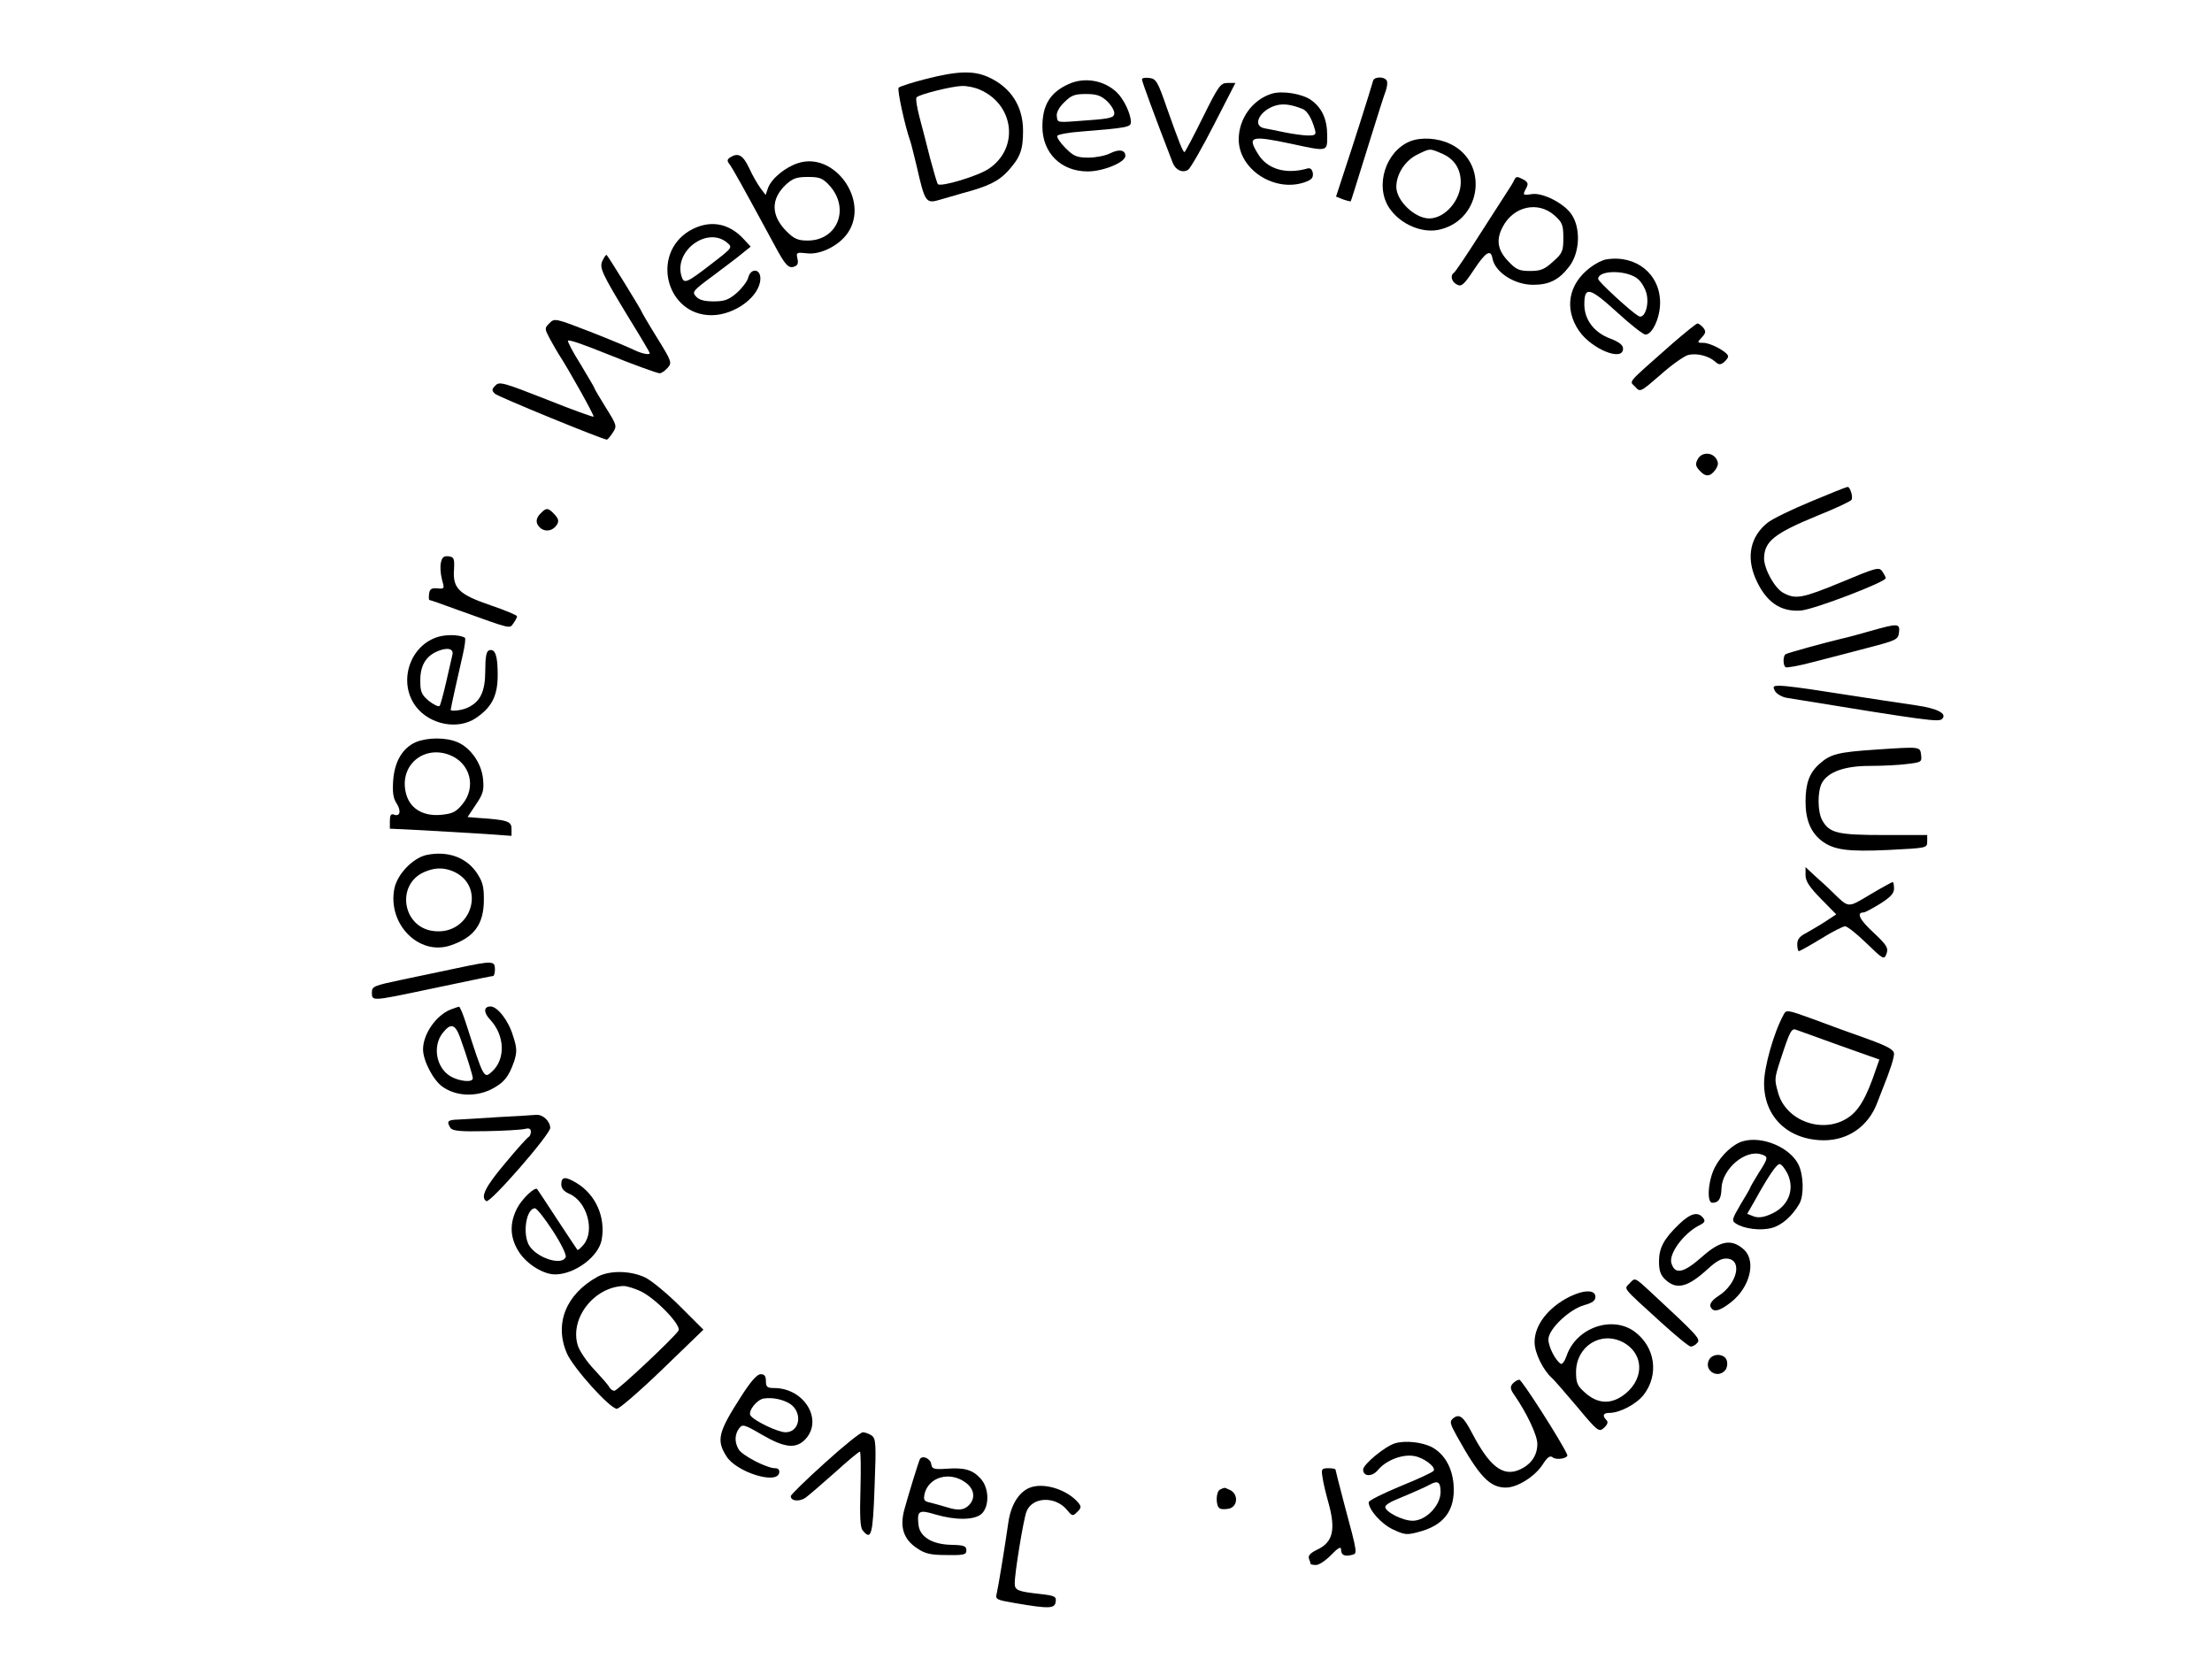 <?xml version="1.0" standalone="no"?>
<!DOCTYPE svg PUBLIC "-//W3C//DTD SVG 20010904//EN"
 "http://www.w3.org/TR/2001/REC-SVG-20010904/DTD/svg10.dtd">
<svg version="1.0" xmlns="http://www.w3.org/2000/svg"
 width="800pt" height="600pt" viewBox="0 0 800 600"
 preserveAspectRatio="xMidYMid meet">

<g transform="translate(0,600) scale(0.1,-0.1)"
fill="#000000" stroke="none">
<path d="M3351 5715 c-52 -13 -97 -28 -101 -32 -6 -7 23 -140 42 -193 3 -8 13
-49 23 -90 31 -135 33 -138 89 -121 17 5 51 15 76 22 94 25 131 43 166 81 44
49 54 76 54 145 0 89 -44 157 -125 194 -53 24 -110 23 -224 -6z m192 -39 c126
-54 144 -213 32 -287 -39 -26 -172 -66 -183 -55 -3 3 -15 45 -28 93 -12 49
-30 117 -39 151 -9 35 -14 67 -10 70 10 11 127 40 163 41 18 1 47 -5 65 -13z"/>
<path d="M4130 5713 c0 -8 45 -130 111 -301 10 -27 36 -39 56 -26 8 5 50 78
93 162 l78 152 -28 0 c-26 0 -33 -10 -90 -125 -34 -69 -64 -125 -66 -125 -6 0
-20 36 -64 160 -33 96 -39 105 -63 108 -15 2 -27 0 -27 -5z"/>
<path d="M4966 5708 c-14 -49 -75 -240 -102 -321 l-32 -98 25 -10 c14 -5 27
-8 28 -7 2 3 13 39 75 238 23 74 46 147 52 162 5 15 7 32 3 37 -9 15 -45 14
-49 -1z"/>
<path d="M3865 5696 c-67 -30 -95 -76 -95 -154 0 -95 67 -162 164 -162 56 0
136 33 136 56 0 22 -23 26 -56 9 -16 -8 -51 -15 -77 -15 -43 0 -54 5 -84 35
-19 19 -32 39 -29 44 4 5 41 12 84 15 170 14 182 16 182 35 0 29 -26 84 -52
108 -46 43 -116 55 -173 29z m138 -61 c15 -14 27 -34 27 -44 0 -16 -12 -20
-95 -26 -118 -9 -109 -10 -113 15 -2 12 8 32 27 50 25 25 37 30 78 30 38 0 54
-5 76 -25z"/>
<path d="M4599 5661 c-70 -22 -119 -91 -119 -165 0 -109 130 -193 239 -155 25
9 31 16 29 33 -2 13 -9 19 -18 17 -79 -23 -147 -3 -180 52 -40 64 -27 68 120
37 134 -29 130 -29 130 30 0 59 -19 100 -58 128 -32 23 -105 35 -143 23z m112
-55 c17 -7 33 -34 44 -73 6 -20 3 -23 -24 -23 -16 0 -53 5 -83 11 -29 6 -63
13 -75 15 -47 9 -16 67 43 83 27 7 54 3 95 -13z"/>
<path d="M5100 5489 c-89 -36 -129 -162 -75 -242 41 -60 123 -94 187 -76 148
39 171 242 34 308 -45 22 -105 26 -146 10z m114 -44 c45 -19 69 -55 69 -104 0
-65 -57 -131 -114 -131 -52 0 -119 64 -119 114 0 46 31 94 74 116 49 24 45 24
90 5z"/>
<path d="M2641 5431 c-11 -7 -12 -13 -4 -23 12 -15 50 -84 166 -298 37 -69 49
-82 70 -74 12 4 15 13 11 29 -5 22 -3 23 33 19 49 -7 119 28 150 75 78 117
-50 294 -181 251 -46 -15 -95 -55 -108 -89 l-9 -26 -19 25 c-10 14 -29 46 -41
73 -22 46 -39 56 -68 38z m359 -102 c75 -83 29 -199 -79 -199 -35 0 -49 6 -76
33 -57 57 -58 117 -3 169 25 23 39 28 80 28 42 0 53 -4 78 -31z"/>
<path d="M5476 5348 c-3 -7 -14 -25 -24 -40 -9 -14 -55 -85 -101 -157 -46 -73
-88 -134 -92 -137 -15 -9 -10 -33 10 -43 16 -9 25 -2 62 54 43 65 61 75 67 39
10 -49 79 -94 147 -94 58 0 94 18 131 67 38 50 42 140 6 190 -28 39 -103 77
-142 71 -33 -5 -34 -4 -20 22 8 15 6 21 -9 30 -25 13 -28 13 -35 -2z m146
-127 c28 -25 32 -34 32 -81 0 -48 -3 -56 -37 -86 -31 -28 -44 -34 -83 -34 -40
0 -51 5 -80 36 -38 40 -44 77 -19 124 39 74 127 94 187 41z"/>
<path d="M2493 5165 c-140 -85 -83 -305 80 -305 85 0 177 69 177 133 0 36 -35
38 -44 3 -3 -13 -22 -38 -41 -55 -29 -25 -44 -31 -84 -31 -33 0 -53 5 -64 18
-15 16 -11 21 61 74 42 32 91 68 107 82 l30 24 -25 27 c-56 61 -127 71 -197
30z m136 -42 c21 -18 21 -18 -54 -76 -92 -71 -101 -75 -110 -47 -29 92 92 182
164 123z"/>
<path d="M2180 5059 c-14 -26 -6 -44 100 -218 39 -63 70 -116 70 -118 0 -8
-29 -2 -56 11 -16 8 -87 38 -159 66 -126 49 -130 50 -148 31 -18 -18 -18 -19
2 -57 12 -22 26 -46 31 -54 35 -53 130 -223 127 -227 -2 -2 -80 26 -172 63
-153 60 -169 65 -183 50 -14 -14 -14 -18 -2 -30 12 -11 390 -166 405 -166 2 0
12 11 21 25 16 24 15 27 -25 91 -22 36 -41 67 -41 70 0 2 -23 41 -50 86 -28
44 -48 83 -46 86 5 4 54 -13 141 -48 91 -37 182 -70 191 -70 6 0 19 9 28 19
17 19 16 23 -38 110 -31 50 -56 93 -56 95 0 4 -117 194 -126 204 -1 2 -8 -6
-14 -19z"/>
<path d="M5810 5062 c-14 -2 -40 -15 -58 -29 -80 -60 -96 -150 -41 -230 46
-66 159 -112 159 -64 0 13 -14 24 -45 36 -60 22 -95 69 -95 124 0 67 19 62
118 -28 49 -45 95 -81 103 -81 25 0 53 61 53 115 0 104 -87 174 -194 157z
m116 -73 c13 -12 27 -38 30 -56 8 -42 -10 -88 -30 -76 -27 15 -146 125 -146
134 0 34 109 33 146 -2z"/>
<path d="M6049 4758 c-172 -152 -156 -134 -135 -157 18 -20 18 -20 92 44 40
36 85 67 99 71 31 8 74 -3 97 -23 14 -13 20 -13 33 -3 8 7 15 16 15 21 0 15
-63 49 -89 49 -23 0 -24 1 -6 20 15 16 15 22 5 35 -7 8 -16 15 -21 15 -4 0
-45 -33 -90 -72z"/>
<path d="M6140 4339 c-9 -16 -8 -25 6 -40 22 -25 39 -24 58 2 11 17 12 25 3
40 -16 25 -54 24 -67 -2z"/>
<path d="M6549 4186 c-70 -29 -140 -63 -157 -77 -61 -49 -77 -122 -43 -201 37
-85 90 -122 165 -116 50 5 306 103 306 117 0 4 -6 15 -13 25 -11 16 -22 13
-146 -39 -143 -59 -166 -63 -210 -40 -32 16 -71 87 -71 126 1 61 37 90 193
154 65 26 120 52 123 57 7 10 -5 48 -14 47 -4 0 -64 -24 -133 -53z"/>
<path d="M1956 4144 c-20 -19 -20 -38 -1 -54 18 -15 45 -10 59 12 8 13 6 22
-8 37 -23 25 -30 26 -50 5z"/>
<path d="M1595 3967 c-4 -14 -2 -41 3 -61 10 -36 10 -36 -16 -34 -21 2 -28 -2
-30 -19 -2 -13 -1 -23 1 -23 3 0 49 -16 103 -36 200 -72 186 -68 201 -48 7 10
13 21 13 25 0 4 -43 22 -96 40 -114 39 -137 61 -132 129 2 40 0 45 -19 48 -17
2 -24 -3 -28 -21z"/>
<path d="M6765 3718 c-38 -11 -86 -24 -105 -28 -59 -14 -194 -51 -202 -56 -10
-6 -10 -41 0 -47 4 -3 48 5 97 18 50 13 140 36 200 52 104 27 110 30 113 56 4
33 -4 33 -103 5z"/>
<path d="M1589 3698 c-106 -28 -152 -164 -85 -253 50 -66 152 -86 217 -42 58
39 79 81 79 156 0 70 -9 96 -31 89 -10 -3 -14 -24 -14 -74 0 -75 -18 -112 -63
-133 -20 -10 -62 -15 -62 -8 0 5 31 145 44 200 7 31 11 59 7 61 -19 10 -60 12
-92 4z m47 -67 c-2 -9 -12 -52 -22 -96 -10 -44 -21 -84 -24 -88 -4 -4 -21 4
-39 18 -27 23 -31 33 -31 74 0 54 20 88 63 106 36 15 59 9 53 -14z"/>
<path d="M6420 3500 c6 -10 25 -21 43 -24 515 -84 549 -88 561 -76 19 19 -17
38 -94 49 -82 12 -127 19 -329 50 -74 12 -147 21 -163 21 -25 0 -28 -2 -18
-20z"/>
<path d="M1504 3316 c-48 -21 -77 -70 -82 -138 -3 -43 0 -65 12 -83 18 -28 13
-50 -10 -41 -10 4 -14 -3 -14 -23 l0 -28 123 -6 c67 -4 166 -10 220 -13 l97
-7 0 26 c0 27 -16 32 -122 39 l-37 3 30 45 c26 38 30 52 26 92 -5 57 -45 114
-93 134 -42 18 -109 17 -150 0z m121 -46 c76 -29 99 -117 47 -179 -23 -28 -36
-34 -77 -38 -68 -6 -116 25 -128 83 -21 97 65 169 158 134z"/>
<path d="M6785 3289 c-137 -9 -165 -16 -205 -52 -36 -32 -50 -70 -50 -136 0
-65 18 -110 57 -141 44 -34 94 -41 243 -34 138 7 140 7 140 30 l0 24 -155 0
c-170 0 -199 7 -225 54 -17 32 -17 103 -1 134 22 40 81 62 173 62 46 0 107 3
136 7 50 6 53 7 50 32 -4 31 0 31 -163 20z"/>
<path d="M1543 2908 c-50 -11 -107 -70 -117 -123 -24 -127 88 -241 201 -205
88 29 123 77 123 167 0 50 -5 66 -29 101 -39 53 -104 75 -178 60z m90 -57
c131 -50 73 -237 -67 -218 -111 15 -134 168 -32 213 37 16 66 17 99 5z"/>
<path d="M6530 2835 c0 -22 14 -43 56 -86 l55 -56 -38 -25 c-21 -14 -53 -32
-70 -42 -24 -12 -33 -23 -33 -41 0 -14 3 -25 6 -25 3 0 39 20 80 45 40 25 80
45 87 45 8 0 43 -28 77 -61 62 -60 64 -61 73 -38 7 21 1 31 -48 77 -50 46 -62
72 -35 72 5 0 31 14 59 31 38 24 51 38 51 55 0 13 -2 24 -5 24 -2 0 -39 -20
-81 -45 -84 -50 -76 -50 -138 10 -17 17 -46 43 -64 59 l-32 30 0 -29z"/>
<path d="M1655 2499 c-49 -10 -139 -29 -200 -42 -104 -22 -110 -24 -110 -47 0
-31 0 -31 195 10 223 47 234 49 243 50 4 0 7 11 7 25 0 30 -9 31 -135 4z"/>
<path d="M1630 2349 c-53 -21 -100 -89 -100 -144 0 -41 37 -112 70 -135 47
-34 117 -38 174 -11 48 24 66 46 86 104 10 33 10 47 -5 92 -16 54 -56 105 -81
105 -25 0 -26 -22 -1 -48 53 -57 56 -143 6 -188 -29 -26 -29 -26 -95 179 -10
31 -21 57 -24 56 -3 0 -16 -5 -30 -10z m34 -101 c24 -67 46 -138 46 -148 0
-16 -49 -11 -80 7 -52 30 -67 109 -29 157 29 37 45 33 63 -16z"/>
<path d="M6450 2329 c-35 -64 -70 -188 -70 -247 0 -122 87 -205 216 -206 89 0
161 51 193 135 7 19 17 43 21 54 26 65 40 108 40 124 0 14 -22 27 -97 54 -54
19 -142 51 -195 71 -96 35 -98 35 -108 15z m206 -111 l141 -50 -13 -37 c-35
-104 -63 -150 -103 -175 -91 -58 -222 -9 -250 91 -14 50 -14 51 8 119 35 107
40 117 59 109 9 -3 80 -29 158 -57z"/>
<path d="M1805 1960 c-60 -4 -127 -8 -147 -9 -39 -1 -44 -6 -29 -30 7 -11 35
-14 128 -12 65 1 128 5 141 8 15 4 22 1 22 -10 0 -8 -4 -17 -8 -19 -4 -1 -43
-44 -85 -95 -71 -84 -91 -123 -68 -137 13 -9 231 241 231 265 -1 25 -27 49
-51 47 -13 -1 -73 -5 -134 -8z"/>
<path d="M6305 1873 c-35 -9 -79 -49 -102 -93 -25 -46 -32 -130 -10 -130 23 0
32 15 33 52 2 70 86 142 144 123 26 -8 26 -12 -10 -68 -16 -26 -30 -50 -30
-52 0 -2 -16 -30 -35 -61 -31 -53 -33 -59 -17 -69 28 -19 89 -27 130 -16 37
10 74 43 100 88 17 31 15 104 -4 142 -31 61 -129 103 -199 84z m160 -118 c28
-60 1 -122 -65 -148 -23 -10 -43 -12 -58 -6 l-23 9 27 47 c48 87 79 133 90
133 7 0 19 -16 29 -35z"/>
<path d="M2030 1717 c0 -15 9 -26 30 -35 63 -28 92 -133 51 -183 -11 -13 -21
-22 -23 -19 -2 3 -35 52 -73 110 -38 58 -70 107 -72 109 -7 11 -55 -34 -73
-69 -28 -55 -26 -107 7 -158 29 -45 91 -83 134 -81 70 2 154 65 165 125 15 81
-21 163 -90 205 -41 25 -56 24 -56 -4z m-31 -168 c29 -44 50 -87 47 -95 -12
-32 -99 -6 -130 38 -28 40 -14 138 19 138 6 0 35 -36 64 -81z"/>
<path d="M6073 1573 c-56 -54 -73 -86 -73 -136 0 -33 6 -49 23 -65 41 -38 81
-28 155 40 32 29 50 38 70 36 55 -6 34 -92 -33 -135 -23 -15 -32 -28 -29 -38
9 -23 32 -18 74 15 69 54 92 148 48 190 -45 41 -86 34 -153 -26 -66 -58 -97
-65 -110 -23 -11 33 42 106 98 136 23 11 26 17 16 29 -19 23 -45 16 -86 -23z"/>
<path d="M2162 1383 c-115 -63 -158 -170 -112 -277 22 -52 156 -201 181 -201
9 0 83 64 165 143 l148 143 -84 84 c-47 47 -104 94 -127 105 -53 25 -127 26
-171 3z m153 -52 c55 -25 150 -124 139 -143 -15 -25 -221 -218 -232 -218 -6 0
-15 6 -19 14 -4 8 -29 36 -54 63 -25 26 -52 65 -59 86 -31 97 57 212 165 216
11 0 38 -8 60 -18z"/>
<path d="M5895 1360 c-22 -24 -34 -9 114 -144 52 -47 99 -86 106 -86 7 0 18 6
24 14 12 14 -2 28 -170 184 -56 52 -56 52 -74 32z"/>
<path d="M5676 1310 c-77 -39 -126 -102 -126 -164 0 -39 31 -102 64 -131 6 -5
47 -52 90 -103 75 -90 79 -92 97 -76 13 12 16 21 9 28 -16 16 -12 26 10 26 38
0 99 32 125 66 55 72 42 171 -32 227 -81 61 -212 16 -247 -86 -7 -20 -16 -33
-22 -29 -20 14 -44 62 -44 88 0 37 76 109 130 124 29 8 40 16 40 30 0 26 -41
26 -94 0z m193 -164 c81 -43 79 -142 -5 -197 -44 -28 -87 -24 -129 12 -31 27
-35 37 -35 78 1 92 89 148 169 107z"/>
<path d="M6181 1082 c-20 -38 31 -71 59 -37 6 8 9 23 5 35 -8 25 -51 27 -64 2z"/>
<path d="M2680 949 c-83 -129 -90 -158 -52 -217 36 -56 181 -102 190 -59 2 11
-3 17 -15 17 -30 0 -121 47 -132 69 -15 26 -14 53 2 75 12 16 18 15 83 -23 79
-46 119 -51 152 -21 73 69 4 190 -109 190 -24 0 -29 4 -29 25 0 18 -5 25 -19
25 -13 0 -36 -26 -71 -81z m177 -26 c47 -31 36 -103 -16 -103 -28 0 -115 42
-127 61 -9 16 23 57 48 61 32 5 69 -3 95 -19z"/>
<path d="M5470 995 c-9 -11 -8 -20 8 -42 44 -64 82 -144 82 -175 0 -43 -24
-76 -66 -94 -59 -25 -107 13 -169 131 -32 62 -47 74 -70 55 -13 -11 -11 -19
14 -64 81 -146 119 -186 177 -186 42 0 105 40 133 83 18 28 27 34 37 26 13
-11 58 -3 52 10 -20 46 -164 271 -173 271 -7 0 -18 -7 -25 -15z"/>
<path d="M2983 709 c-68 -61 -123 -115 -123 -120 0 -18 30 -21 53 -6 12 9 60
50 106 91 46 42 87 76 91 76 3 0 4 -61 2 -135 -3 -99 -1 -139 8 -150 31 -38
37 -17 43 158 6 154 5 173 -10 185 -9 6 -24 12 -32 12 -9 0 -71 -50 -138 -111z"/>
<path d="M5045 780 c-36 -11 -115 -76 -115 -95 0 -26 33 -27 54 -1 29 35 89
58 131 50 35 -6 79 -40 70 -53 -2 -5 -56 -30 -120 -56 -63 -26 -115 -52 -115
-58 0 -27 45 -78 87 -98 42 -20 51 -21 92 -10 94 24 135 79 128 172 -5 63 -34
111 -78 135 -37 19 -98 25 -134 14z m165 -176 c0 -49 -53 -104 -101 -104 -36
0 -99 32 -99 50 0 6 17 18 38 26 72 30 107 46 122 54 30 17 40 11 40 -26z"/>
<path d="M3327 723 c-5 -10 -40 -123 -57 -185 -16 -62 -2 -105 46 -137 29 -20
49 -25 107 -25 63 -1 72 1 72 17 0 16 -9 19 -57 20 -67 2 -111 29 -116 71 -6
52 1 57 60 39 75 -22 142 -21 168 2 29 27 28 94 -4 128 -29 32 -59 40 -125 35
-44 -3 -51 0 -53 17 -3 20 -32 33 -41 18z m164 -84 c33 -23 38 -58 13 -83 -18
-18 -39 -20 -80 -7 -16 5 -42 12 -57 16 -25 5 -28 9 -23 33 15 60 90 82 147
41z"/>
<path d="M4783 658 c2 -18 12 -59 21 -91 28 -100 17 -145 -41 -172 -23 -11
-33 -21 -29 -32 3 -8 6 -17 6 -19 0 -2 9 -4 20 -4 10 0 35 16 55 37 23 24 35
31 35 20 0 -21 12 -27 37 -21 23 6 25 -3 -26 187 -17 65 -31 120 -31 122 0 3
-12 5 -26 5 -24 0 -26 -3 -21 -32z"/>
<path d="M3735 623 c-45 -11 -78 -60 -88 -128 -14 -98 -37 -236 -42 -257 -6
-23 -2 -24 67 -36 123 -21 143 -20 146 5 3 19 -3 22 -55 28 -83 9 -93 14 -93
38 -1 34 31 229 42 259 20 55 105 59 148 6 18 -22 20 -22 36 -6 15 14 15 20 4
33 -37 44 -113 71 -165 58z"/>
<path d="M4413 613 c-16 -6 -17 -59 -2 -68 5 -4 21 -4 35 -1 30 8 33 50 5 66
-11 5 -21 10 -23 9 -2 0 -9 -3 -15 -6z"/>
</g>
</svg>

